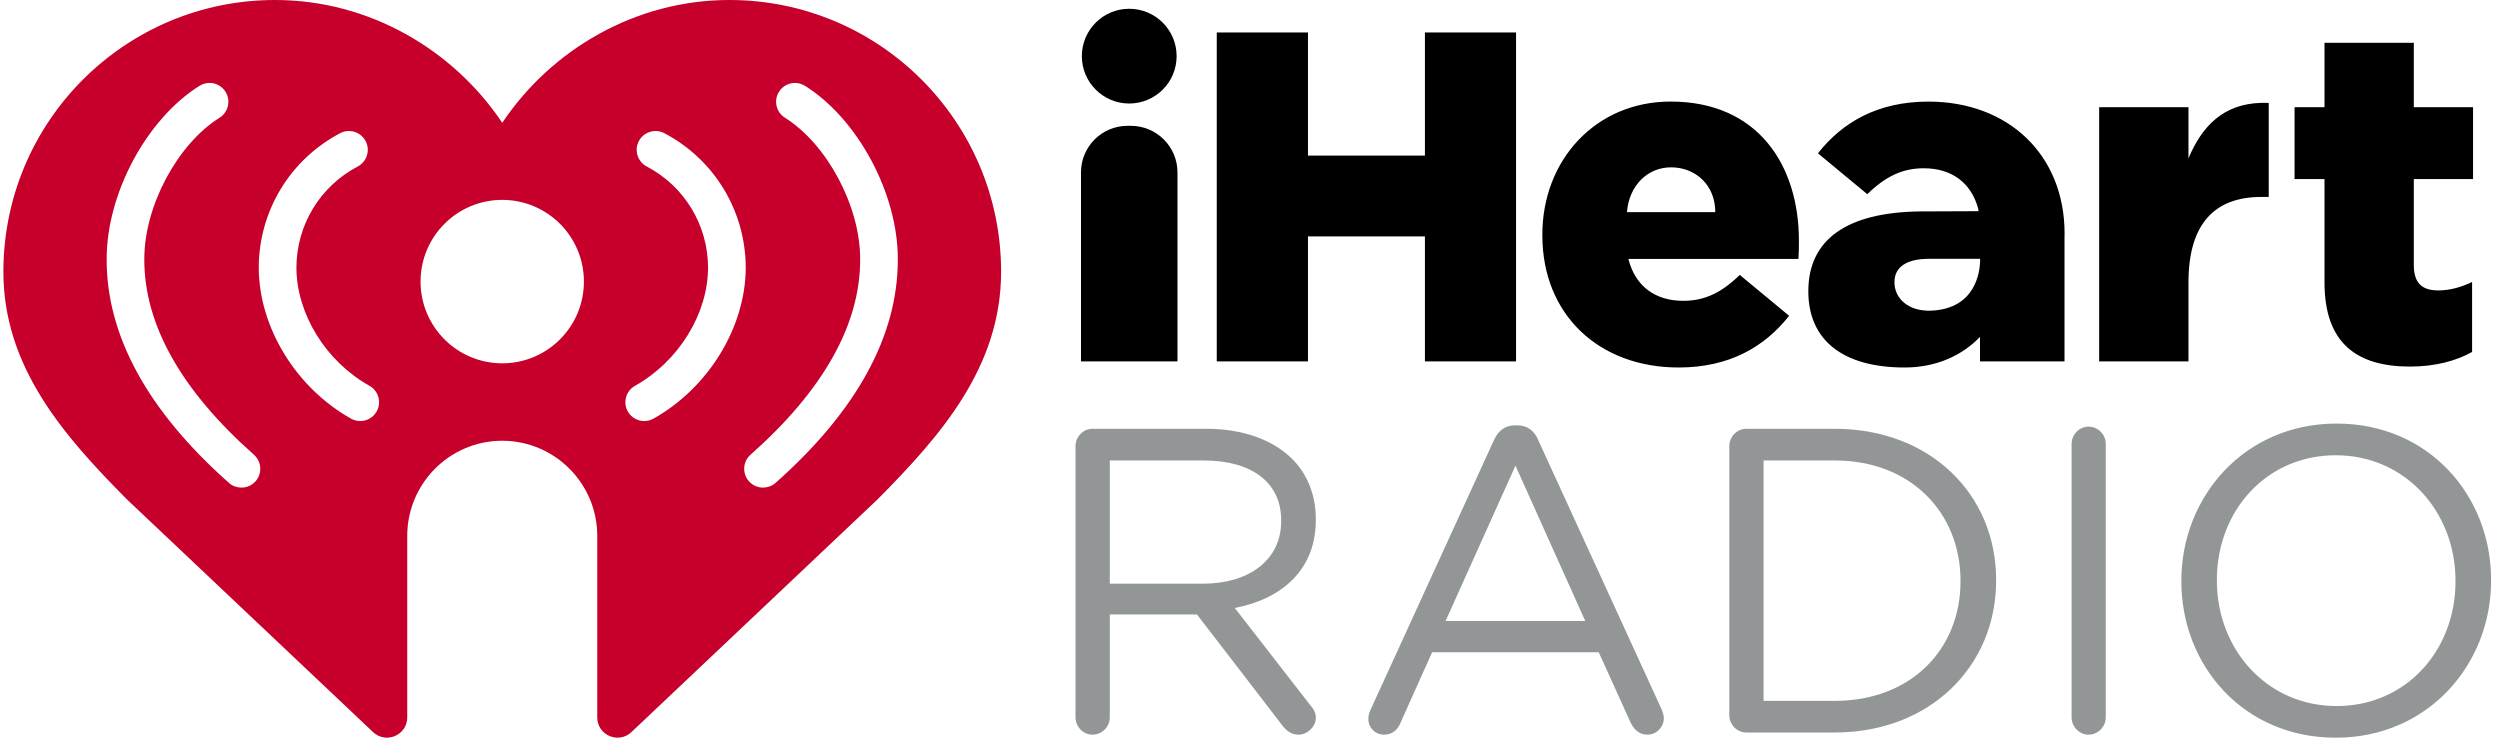<svg width="122" height="36" viewBox="0 0 122 36" fill="none" xmlns="http://www.w3.org/2000/svg">
<path d="M13.426 0C6.1 0 0.165 5.935 0.165 13.261C0.165 17.909 3.108 21.259 6.183 24.36L18.206 35.727C18.836 36.323 19.873 35.876 19.873 35.009V26.153C19.873 23.59 21.947 21.512 24.509 21.508C27.07 21.512 29.146 23.59 29.146 26.153V35.009C29.146 35.876 30.183 36.323 30.813 35.727L42.835 24.36C45.91 21.259 48.854 17.908 48.854 13.261C48.854 5.936 42.92 0 35.593 0H35.593C30.996 0 26.888 2.436 24.51 5.993C22.131 2.436 18.024 0 13.426 0H13.426ZM10.256 4.047C10.551 4.057 10.836 4.209 11.004 4.478C11.274 4.907 11.144 5.475 10.714 5.745C8.654 7.035 7.042 10.061 7.042 12.632V12.677C7.042 15.844 8.842 19.045 12.391 22.189C12.772 22.527 12.807 23.107 12.471 23.487C12.289 23.692 12.036 23.795 11.783 23.795C11.566 23.795 11.348 23.72 11.173 23.566C7.214 20.056 5.205 16.393 5.205 12.677V12.632C5.205 9.439 7.154 5.808 9.737 4.187C9.898 4.086 10.079 4.041 10.256 4.047ZM38.763 4.047C38.94 4.041 39.12 4.086 39.282 4.187C41.865 5.808 43.813 9.439 43.813 12.632V12.677C43.813 16.393 41.806 20.056 37.846 23.566C37.671 23.72 37.453 23.795 37.236 23.795C36.984 23.795 36.73 23.692 36.548 23.487C36.211 23.107 36.246 22.527 36.627 22.189C40.176 19.045 41.976 15.844 41.976 12.677V12.632C41.976 10.061 40.363 7.035 38.304 5.744C37.874 5.474 37.745 4.907 38.015 4.478C38.183 4.209 38.468 4.057 38.763 4.047ZM16.951 6.396C17.308 6.366 17.664 6.547 17.842 6.884C18.078 7.333 17.907 7.888 17.457 8.125C15.616 9.093 14.47 10.984 14.465 13.06C14.47 15.32 15.902 17.635 18.029 18.827C18.472 19.074 18.629 19.634 18.382 20.077C18.214 20.377 17.902 20.547 17.58 20.547C17.427 20.547 17.273 20.51 17.131 20.43C14.446 18.927 12.639 15.974 12.627 13.075V13.048C12.638 10.29 14.158 7.783 16.601 6.499C16.713 6.44 16.832 6.406 16.951 6.396V6.396ZM32.067 6.396C32.186 6.406 32.306 6.44 32.418 6.499C34.861 7.783 36.38 10.29 36.392 13.048V13.075C36.38 15.974 34.572 18.927 31.888 20.43C31.746 20.51 31.592 20.547 31.439 20.547C31.117 20.547 30.805 20.377 30.636 20.077C30.389 19.634 30.547 19.074 30.99 18.827C33.117 17.635 34.547 15.32 34.553 13.06C34.548 10.984 33.404 9.093 31.562 8.125C31.113 7.888 30.939 7.333 31.176 6.884C31.353 6.547 31.711 6.366 32.067 6.396ZM24.509 9.754C26.711 9.755 28.495 11.54 28.495 13.742C28.495 15.944 26.711 17.729 24.509 17.73C22.308 17.729 20.523 15.944 20.523 13.742C20.523 11.54 22.308 9.755 24.509 9.754Z" fill="#C6002B"/>
<path d="M114.027 20.67C109.519 20.67 106.45 24.249 106.45 28.337V28.377C106.45 32.464 109.472 36 113.985 36C118.492 36 121.566 32.422 121.566 28.337V28.294C121.566 24.206 118.539 20.67 114.027 20.67ZM73.955 20.755C73.421 20.755 73.107 21.03 72.896 21.497L66.879 34.645C66.795 34.815 66.776 34.964 66.776 35.09C66.776 35.513 67.114 35.852 67.535 35.852C67.92 35.852 68.196 35.641 68.341 35.28L69.888 31.829H78.017L79.564 35.238C79.713 35.577 79.985 35.852 80.388 35.852C80.833 35.852 81.194 35.491 81.194 35.047C81.194 34.92 81.152 34.773 81.091 34.624L75.075 21.497C74.887 21.03 74.545 20.755 74.039 20.755H73.955ZM101.919 20.819C101.474 20.819 101.094 21.201 101.094 21.666V35.004C101.094 35.47 101.474 35.852 101.919 35.852C102.383 35.852 102.762 35.47 102.762 35.004V21.666C102.762 21.201 102.383 20.819 101.919 20.819ZM53.31 20.924C52.865 20.924 52.485 21.306 52.485 21.772V35.004C52.485 35.47 52.865 35.852 53.31 35.852C53.778 35.852 54.158 35.47 54.158 35.004V29.986H58.412L62.583 35.407C62.775 35.661 63.028 35.852 63.37 35.852C63.792 35.852 64.213 35.47 64.213 35.025C64.213 34.793 64.11 34.604 63.941 34.412L60.259 29.67C62.564 29.224 64.213 27.807 64.213 25.371V25.329C64.213 24.164 63.792 23.126 63.07 22.407C62.142 21.475 60.68 20.924 58.858 20.924H53.31ZM85.215 20.924C84.769 20.924 84.39 21.306 84.39 21.772V34.899C84.39 35.365 84.769 35.746 85.215 35.746H89.535C94.192 35.746 97.411 32.505 97.411 28.337V28.294C97.411 24.122 94.192 20.924 89.535 20.924H85.215ZM113.985 22.217C117.372 22.217 119.828 24.969 119.828 28.337V28.377C119.828 31.744 117.414 34.455 114.027 34.455C110.639 34.455 108.184 31.702 108.184 28.337V28.294C108.184 24.928 110.597 22.217 113.985 22.217ZM54.158 22.471H58.731C61.125 22.471 62.522 23.571 62.522 25.393V25.435C62.522 27.34 60.933 28.484 58.712 28.484H54.158V22.471ZM86.063 22.471H89.535C93.278 22.471 95.673 25.053 95.673 28.337V28.377C95.673 31.661 93.278 34.202 89.535 34.202H86.063V22.471ZM73.955 22.725L77.361 30.305H70.544L73.955 22.725Z" fill="#939697"/>
<path d="M55.104 0.428C53.83 0.428 52.794 1.462 52.794 2.739C52.794 4.016 53.83 5.052 55.104 5.052C56.384 5.052 57.419 4.016 57.419 2.739C57.419 1.462 56.384 0.428 55.104 0.428ZM59.378 1.584V17.636H63.829V11.537H69.536V17.636H73.983V1.584L69.536 1.583V7.592H63.829V1.583L59.378 1.583V1.584ZM113.436 2.089V5.231H111.974V8.738H113.436V13.785C113.436 16.74 115.001 17.889 117.611 17.889C118.83 17.889 119.86 17.612 120.638 17.176V13.761C120.113 14.012 119.561 14.173 118.989 14.173C118.188 14.173 117.794 13.807 117.794 12.935V8.738H120.685V5.231H117.794V2.089H113.436ZM81.527 4.956C77.858 4.956 75.267 7.822 75.267 11.445V11.491C75.267 15.343 78.017 17.934 81.916 17.934C84.395 17.934 86.114 16.925 87.309 15.411L84.901 13.416C84.006 14.288 83.181 14.68 82.145 14.68C80.796 14.68 79.807 13.99 79.465 12.637H87.764C87.787 12.338 87.787 12.017 87.787 11.743C87.787 8.096 85.814 4.956 81.527 4.956ZM94.108 4.958C91.629 4.958 89.91 5.967 88.715 7.481L91.123 9.476C92.018 8.604 92.843 8.212 93.878 8.212C95.214 8.212 96.193 8.887 96.544 10.211L96.549 10.306L93.682 10.318C90.116 10.365 88.246 11.693 88.246 14.21C88.246 16.634 89.971 17.934 92.946 17.934C94.558 17.934 95.795 17.301 96.624 16.44V17.636H100.748V11.566C100.752 11.526 100.752 11.489 100.752 11.447V11.402C100.752 7.549 98.002 4.958 94.108 4.958ZM110.339 5.02C108.512 5.072 107.462 6.138 106.797 7.729V5.231H102.439V17.636H106.797V13.784C106.797 10.917 108.081 9.611 110.349 9.611H110.714V5.024C110.587 5.018 110.461 5.016 110.339 5.02ZM55.025 6.14C53.769 6.14 52.752 7.159 52.752 8.415V17.636H57.461V8.415C57.461 7.159 56.444 6.14 55.184 6.14H55.025ZM81.55 8.166C82.74 8.166 83.706 9.027 83.706 10.353H79.395C79.498 9.051 80.402 8.166 81.55 8.166ZM94.141 12.63H96.629V12.765C96.61 13.275 96.404 15.066 94.249 15.159C93.119 15.207 92.449 14.556 92.449 13.775C92.449 13.021 93.049 12.63 94.141 12.63Z" fill="black"/>
</svg>
